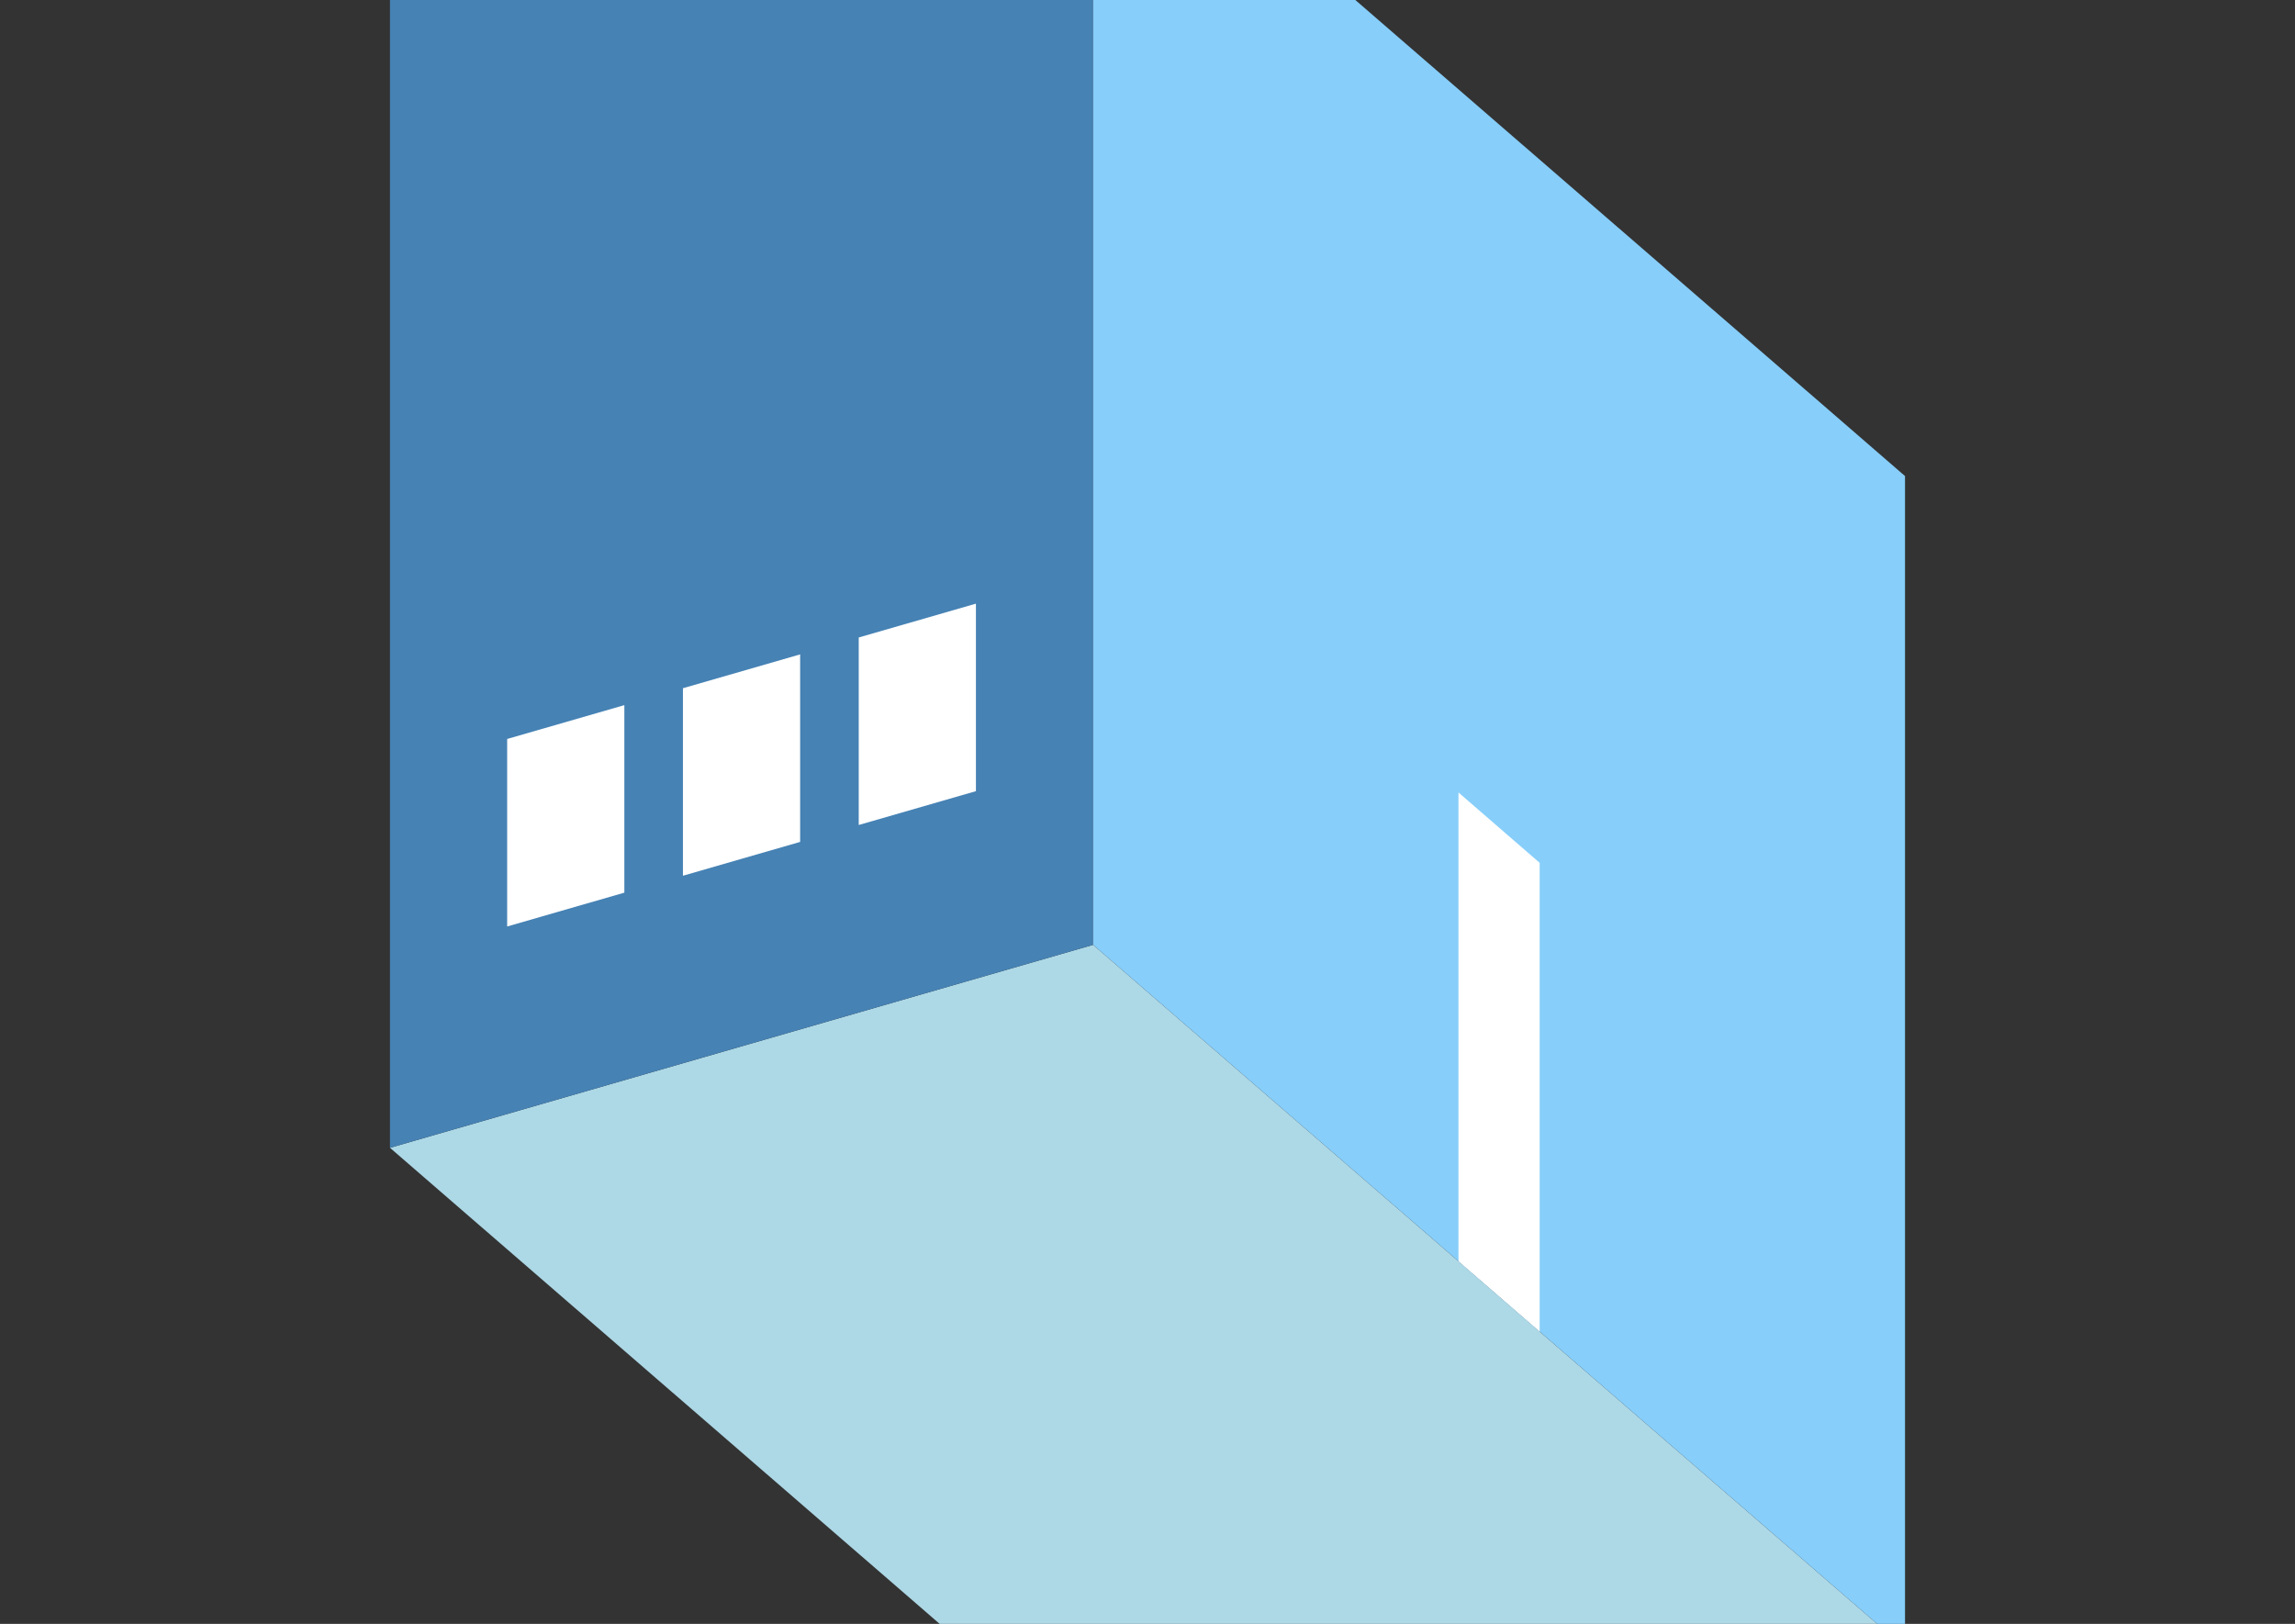 <?xml version="1.0" encoding="UTF-8"?>
<svg
  xmlns="http://www.w3.org/2000/svg"
  width="848"
  height="600"
  style="background-color:white"
>
  <rect width="100%" height="100%" fill="#333333" stroke="none"/>
  <polygon fill="lightblue" points="444.096,683.91 144.096,424.103 403.904,349.103 703.904,608.91" />
  <polygon fill="steelblue" points="144.096,424.103 144.096,-8.91 403.904,-83.91 403.904,349.103" />
  <polygon fill="lightskyblue" points="703.904,608.91 703.904,175.897 403.904,-83.91 403.904,349.103" />
  <polygon fill="white" points="568.904,491.997 568.904,318.792 538.904,292.811 538.904,466.016" />
  <polygon fill="white" points="187.397,342.321 187.397,273.038 230.699,260.538 230.699,329.821" />
  <polygon fill="white" points="252.349,323.571 252.349,254.288 295.651,241.788 295.651,311.071" />
  <polygon fill="white" points="317.301,304.821 317.301,235.538 360.603,223.038 360.603,292.321" />
</svg>
